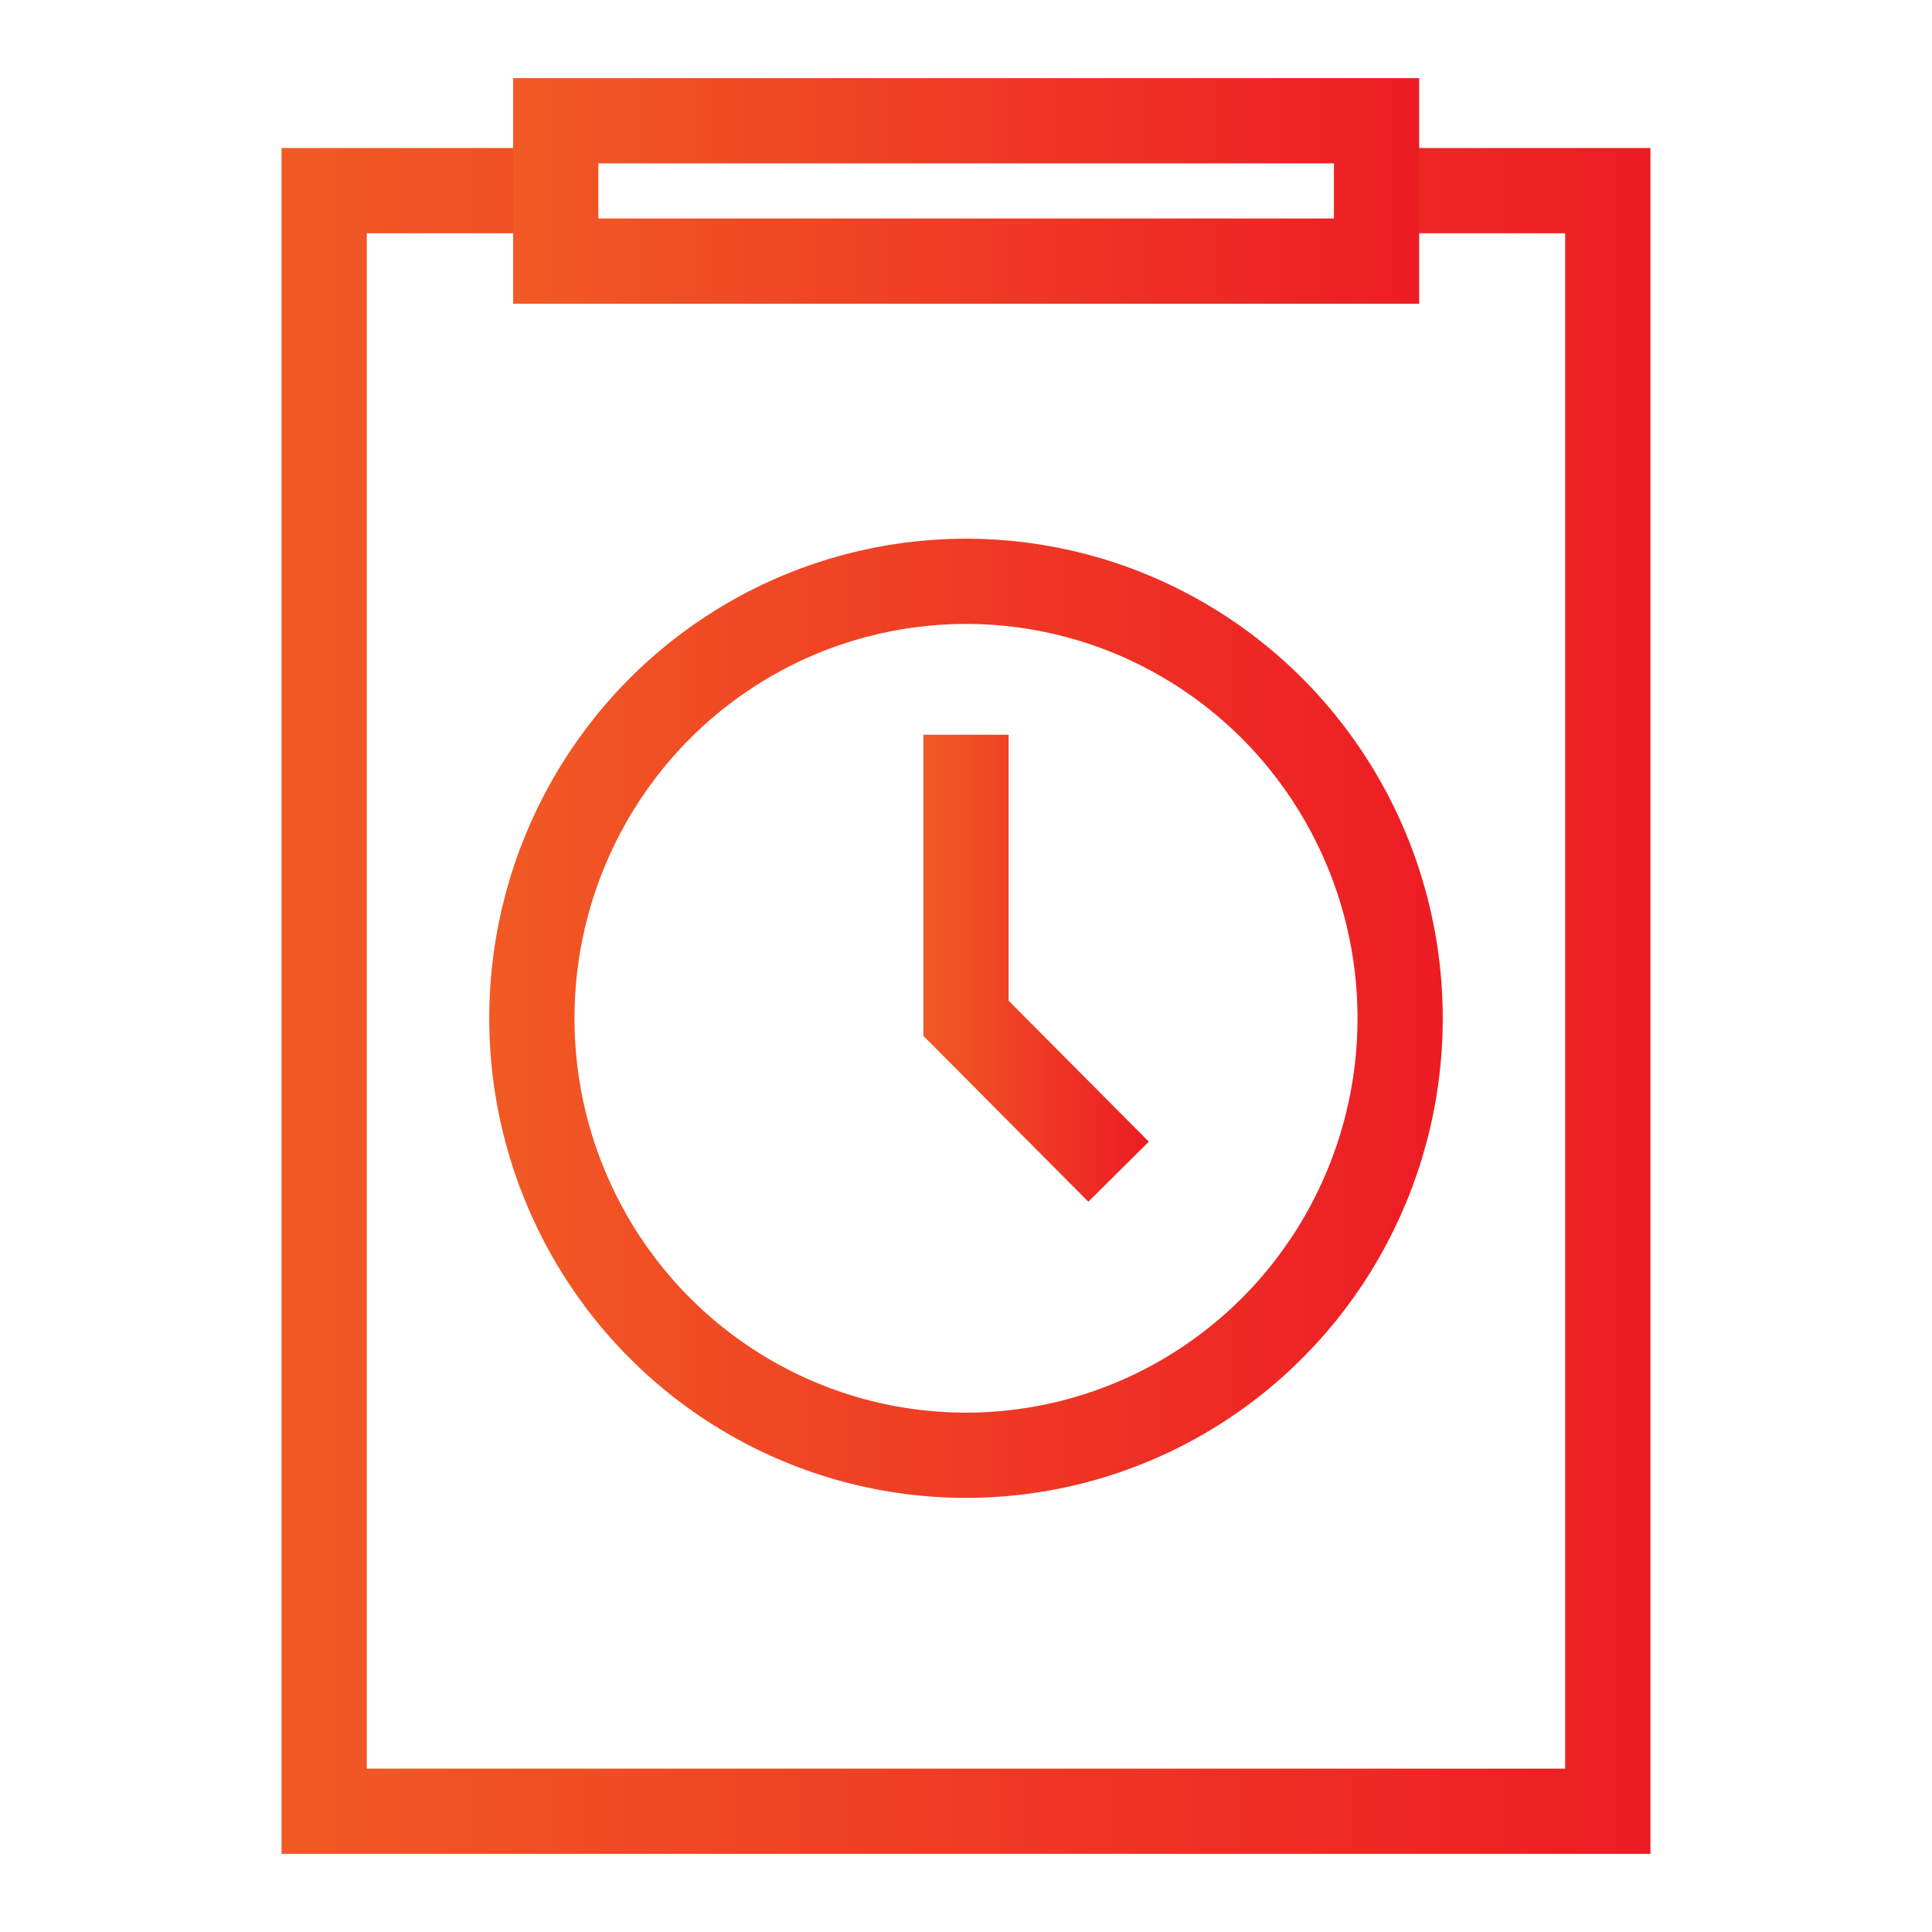 <svg xmlns="http://www.w3.org/2000/svg" xmlns:xlink="http://www.w3.org/1999/xlink" viewBox="0 0 68 68"><defs><style>.cls-1,.cls-2,.cls-3,.cls-4,.cls-5{fill:none;}.cls-1,.cls-2,.cls-3,.cls-4{stroke-miterlimit:10;stroke-width:3px;}.cls-1{stroke:url(#未命名的渐变_39);}.cls-2{stroke:url(#未命名的渐变_39-2);}.cls-3{stroke:url(#未命名的渐变_39-3);}.cls-4{stroke:url(#未命名的渐变_39-4);}</style><linearGradient id="未命名的渐变_39" x1="17.22" y1="35.84" x2="50.78" y2="35.84" gradientUnits="userSpaceOnUse"><stop offset="0" stop-color="#f15a24"/><stop offset="1" stop-color="#ed1c24"/></linearGradient><linearGradient id="未命名的渐变_39-2" x1="32.5" y1="34.08" x2="40.43" y2="34.08" xlink:href="#未命名的渐变_39"/><linearGradient id="未命名的渐变_39-3" x1="9.91" y1="35.23" x2="58.09" y2="35.23" xlink:href="#未命名的渐变_39"/><linearGradient id="未命名的渐变_39-4" x1="18.06" y1="6.72" x2="49.94" y2="6.72" xlink:href="#未命名的渐变_39"/></defs><title>资源 116</title><g id="图层_2" data-name="图层 2"><g id="图层_1-2" data-name="图层 1"><ellipse class="cls-1" cx="34" cy="35.84" rx="15.28" ry="15.38"/><polyline class="cls-2" points="34 25.86 34 35.84 39.37 41.24"/><polyline class="cls-3" points="48.81 6.71 56.59 6.71 56.59 63.75 11.41 63.75 11.41 6.71 19.93 6.71"/><rect class="cls-4" x="19.56" y="4.25" width="28.89" height="4.94"/><rect class="cls-5" width="68" height="68"/></g></g></svg>